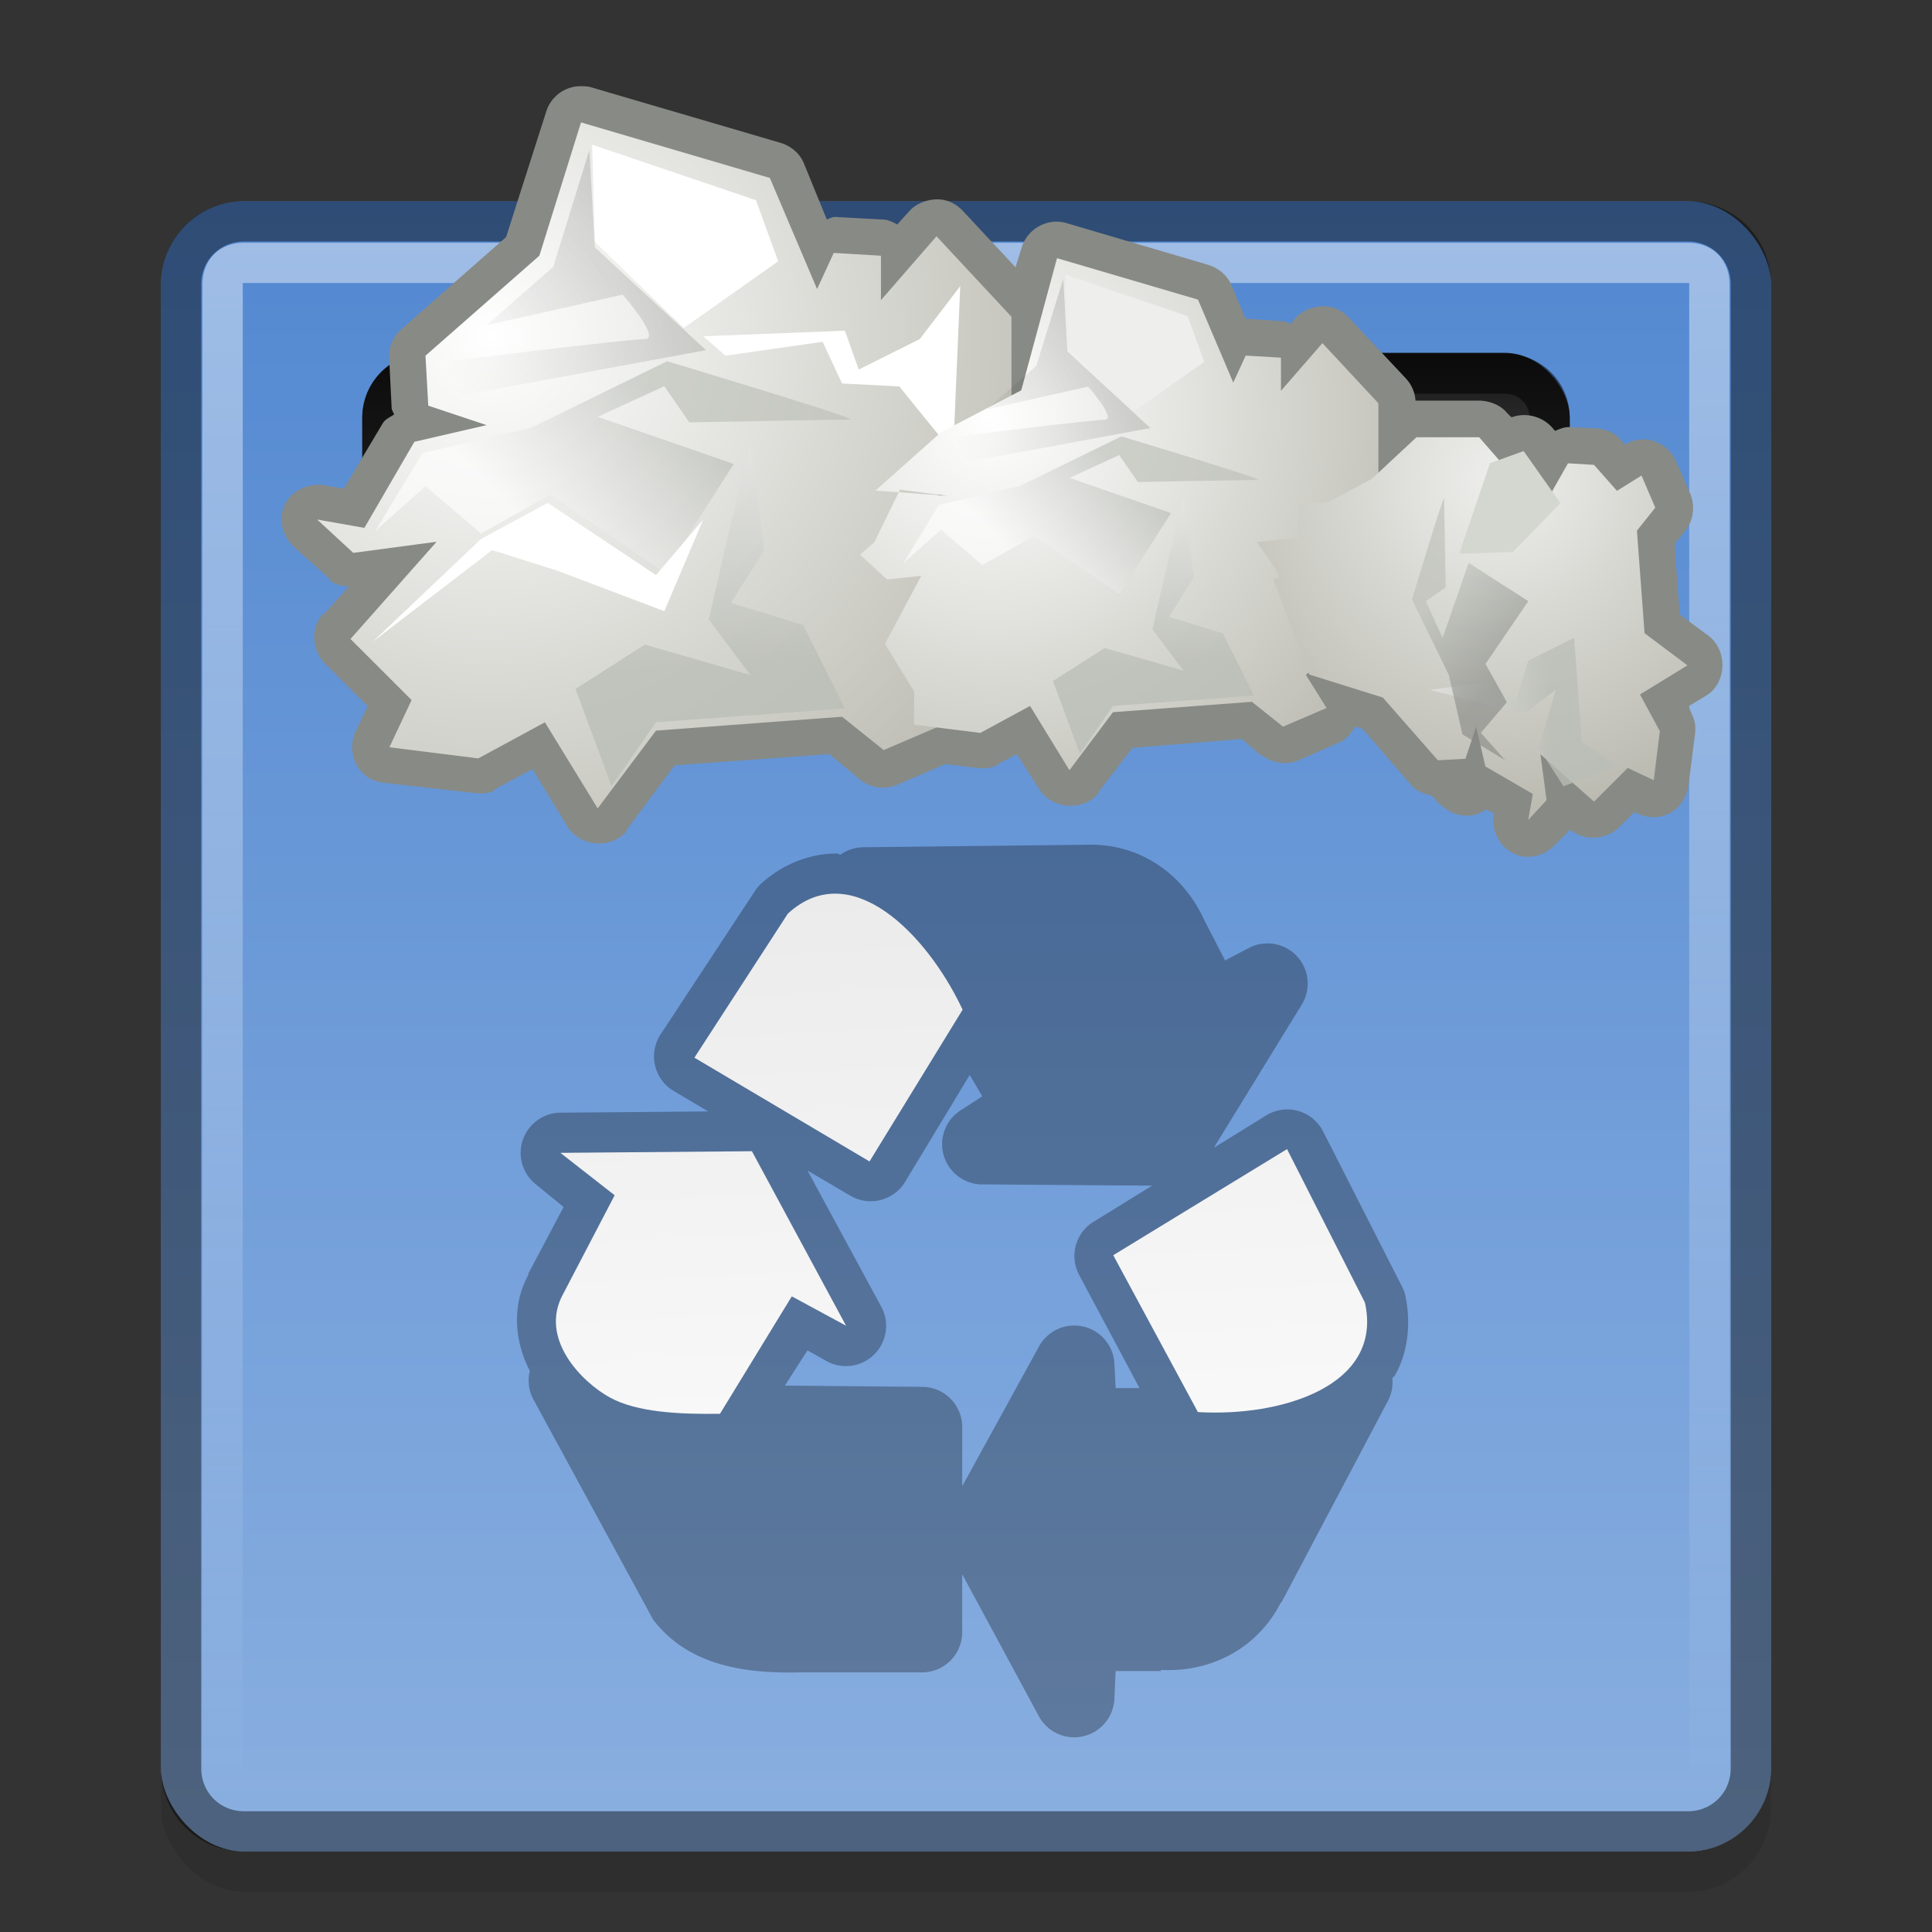 <?xml version="1.0" encoding="UTF-8" standalone="no"?>
<svg xmlns="http://www.w3.org/2000/svg" xmlns:xlink="http://www.w3.org/1999/xlink" xmlns:inkscape="http://www.inkscape.org/namespaces/inkscape" version="1.0" width="48" height="48">
 <rect width="100%" height="100%" fill="#333333" stroke="none"/>
 <defs id="defs4">
  <linearGradient id="linearGradient950">
   <stop id="stop952" stop-color="#ffffff"/>
   <stop id="stop954" offset="1" stop-color="#ebebeb"/>
  </linearGradient>
  <linearGradient id="linearGradient942">
   <stop id="stop944" stop-color="#ffffff"/>
   <stop id="stop946" offset="1" stop-color="#ffffff" stop-opacity="0"/>
  </linearGradient>
  <linearGradient id="linearGradient920">
   <stop id="stop922" stop-color="#171717"/>
   <stop id="stop924" offset="1" stop-color="#6a6a6a"/>
  </linearGradient>
  <linearGradient id="linearGradient912">
   <stop id="stop914" stop-color="#5288d1"/>
   <stop id="stop916" offset="1" stop-color="#8aafe0"/>
  </linearGradient>
  <linearGradient y1="5" x2="0" y2="46" id="linearGradient918" xlink:href="#linearGradient912" gradientUnits="userSpaceOnUse"/>
  <linearGradient y1="8.766" x2="0" y2="17" id="linearGradient926" xlink:href="#linearGradient920" gradientUnits="userSpaceOnUse"/>
  <linearGradient x1="42.969" y1="6.03" x2="43" y2="45" id="linearGradient948" xlink:href="#linearGradient942" gradientUnits="userSpaceOnUse"/>
  <linearGradient x1="66.872" y1="77.14" x2="63.03" y2="0.363" id="linearGradient956" xlink:href="#linearGradient950" gradientUnits="userSpaceOnUse"/>
  <linearGradient x1="55.21" y1="29.971" x2="38.714" y2="18.39" id="linearGradient4729" xlink:href="#linearGradient5176" gradientUnits="userSpaceOnUse" gradientTransform="matrix(0,0.215,0.215,0,33.517,6.432)"/>
  <linearGradient id="linearGradient5176">
   <stop id="stop5178"/>
   <stop id="stop5180" offset="1" stop-opacity="0"/>
  </linearGradient>
  <linearGradient x1="24.366" y1="20.246" x2="32.601" y2="28.555" id="linearGradient4680" xlink:href="#linearGradient4741" gradientUnits="userSpaceOnUse" gradientTransform="matrix(0,0.215,0.215,0,31.371,9.573)"/>
  <linearGradient id="linearGradient4741">
   <stop id="stop4743" stop-color="#babdb6"/>
   <stop id="stop4745" offset="1" stop-color="#888a85"/>
  </linearGradient>
  <linearGradient x1="22.01" y1="36.51" x2="23.585" y2="14.412" id="linearGradient4678" xlink:href="#linearGradient5162" gradientUnits="userSpaceOnUse" gradientTransform="matrix(0,0.215,0.215,0,30.645,12.955)"/>
  <linearGradient id="linearGradient5162">
   <stop id="stop5164" stop-color="#babdb6"/>
   <stop id="stop5166" offset="1" stop-color="#ffffff"/>
  </linearGradient>
  <radialGradient cx="16.1" cy="18.734" r="22.597" id="radialGradient4731" xlink:href="#linearGradient4735" gradientUnits="userSpaceOnUse" gradientTransform="matrix(0,0.46,0.454,0,28.719,4.466)"/>
  <linearGradient id="linearGradient4735">
   <stop id="stop4737" stop-color="#eeeeec"/>
   <stop id="stop4739" offset="1" stop-color="#aeaea3"/>
  </linearGradient>
  <linearGradient x1="25.633" y1="10.612" x2="38.714" y2="18.39" id="linearGradient4658" xlink:href="#linearGradient5176" gradientUnits="userSpaceOnUse" gradientTransform="matrix(-0.291,0,0,0.291,35.071,5.818)"/>
  <linearGradient x1="24.366" y1="20.246" x2="32.601" y2="28.555" id="linearGradient4656" xlink:href="#linearGradient5162" gradientUnits="userSpaceOnUse" gradientTransform="matrix(-0.291,0,0,0.291,35.071,5.818)"/>
  <linearGradient x1="22.01" y1="36.51" x2="23.585" y2="14.412" id="linearGradient4654" xlink:href="#linearGradient5162" gradientUnits="userSpaceOnUse" gradientTransform="matrix(-0.291,0,0,0.291,35.071,5.818)"/>
  <radialGradient cx="29.443" cy="14.817" r="22.597" id="radialGradient4650" xlink:href="#linearGradient5188" gradientUnits="userSpaceOnUse" gradientTransform="matrix(-0.622,0,0,0.615,42.909,1.252)"/>
  <linearGradient id="linearGradient5188">
   <stop id="stop5190" stop-color="#ffffff"/>
   <stop id="stop5192" offset="1" stop-color="#aeaea3"/>
  </linearGradient>
  <linearGradient x1="25.633" y1="10.612" x2="38.714" y2="18.39" id="linearGradient4619" xlink:href="#linearGradient5176" gradientUnits="userSpaceOnUse" gradientTransform="matrix(-0.39,0,0,0.39,26.234,2.246)"/>
  <linearGradient x1="24.366" y1="20.246" x2="32.601" y2="28.555" id="linearGradient4623" xlink:href="#linearGradient5162" gradientUnits="userSpaceOnUse" gradientTransform="matrix(-0.39,0,0,0.39,26.234,2.246)"/>
  <linearGradient x1="22.01" y1="36.51" x2="23.585" y2="14.412" id="linearGradient4626" xlink:href="#linearGradient5162" gradientUnits="userSpaceOnUse" gradientTransform="matrix(-0.39,0,0,0.39,26.234,2.246)"/>
  <radialGradient cx="29.443" cy="14.817" r="22.597" id="radialGradient4629" xlink:href="#linearGradient5188" gradientUnits="userSpaceOnUse" gradientTransform="matrix(-0.834,0,0,0.824,36.733,-3.869)"/>
 </defs>
 <rect width="40" height="41" rx="2.065" x="4" y="6" id="rect934" opacity="0.1"/>
 <rect width="40" height="41" rx="2.065" x="4" y="5" id="rect3437" fill="url(#linearGradient918)"/>
 <path d="m 26.968,20.988 -5.531,0.062 a 0.999,0.999 0 0 0 -0.562,0.188 c -0.024,-0.001 -0.038,-0.031 -0.062,-0.031 -0.669,-0.014 -1.377,0.264 -1.906,0.75 a 0.999,0.999 0 0 0 -0.156,0.188 l -2.344,3.562 a 0.999,0.999 0 0 0 0.344,1.406 l 0.844,0.5 -3.656,0.031 a 0.999,0.999 0 0 0 -0.625,1.781 l 0.688,0.562 -0.875,1.656 v 0.031 c -0.448,0.82 -0.305,1.723 0.031,2.375 a 0.999,0.999 0 0 0 0,0.031 0.999,0.999 0 0 0 0.094,0.688 l 2.906,5.344 A 0.999,0.999 0 0 0 16.25,40.269 c 0.898,1.147 2.337,1.308 3.594,1.281 0.01,-2.12e-4 0.021,2.36e-4 0.031,0 h 3.031 a 0.999,0.999 0 0 0 1,-1 v -1.438 l 1.906,3.531 a 0.999,0.999 0 0 0 1.875,-0.438 l 0.031,-0.688 h 1.031 0.094 V 41.488 c 1.204,0.069 2.378,-0.506 2.969,-1.656 l 0.031,-0.031 2.625,-4.969 a 0.999,0.999 0 0 0 0.125,-0.594 c 0.016,-0.026 0.047,-0.035 0.062,-0.062 0.327,-0.578 0.413,-1.307 0.25,-2.031 A 0.999,0.999 0 0 0 34.812,31.925 l -1.938,-3.812 A 0.999,0.999 0 0 0 31.468,27.706 l -1.312,0.812 2.188,-3.562 A 0.999,0.999 0 0 0 31.031,23.55 l -0.594,0.312 -0.5,-0.969 c -0.01,-0.022 -0.021,-0.041 -0.031,-0.062 -0.52,-1.123 -1.588,-1.882 -2.906,-1.844 -0.011,3.14e-4 -0.02,-4.22e-4 -0.031,0 z m -2.875,5.719 0.312,0.531 -0.531,0.344 a 0.999,0.999 0 0 0 0.562,1.844 l 4.188,0.031 -1.469,0.906 a 0.999,0.999 0 0 0 -0.344,1.312 l 1.5,2.812 H 27.718 l -0.031,-0.625 a 0.999,0.999 0 0 0 -1.875,-0.406 l -1.906,3.469 v -1.469 a 0.999,0.999 0 0 0 -1,-1 l -3.406,-0.031 0.562,-0.875 0.5,0.281 a 0.999,0.999 0 0 0 1.344,-1.344 l -1.844,-3.406 1.062,0.625 a 0.999,0.999 0 0 0 1.344,-0.312 l 1.625,-2.688 z" inkscape:connector-curvature="0" id="path3580" opacity="0.3" fill-rule="evenodd"/>
 <g transform="matrix(0.26,0,0,0.26,13.486,21.674)" id="g2625" fill="url(#linearGradient956)">
  <g transform="matrix(0.969,0,0,0.988,1.25,-0.251)" id="g3535">
   <path d="M 54.962,37.281 72.1,27.019 79.778,41.854 c 1.855,8.105 -8.309,11.079 -16.47,10.596 L 54.962,37.281 z" inkscape:connector-curvature="0" id="path2742" fill-rule="evenodd"/>
   <path d="M 51.068,47.877 42.054,63.827 51.068,80 l 0.223,-6.469 8.235,0 c 3.005,0.26 6.899,-1.71 8.346,-4.573 l 10.572,-19.408 c -3.487,3.458 -7.97,4.35 -13.131,4.35 h -13.91 l -0.334,-6.023 z" inkscape:connector-curvature="0" id="path2743" fill-rule="evenodd"/>
   <path d="M 30.928,28.212 13.659,18.175 22.872,4.245 c 6.17,-5.559 13.698,1.904 17.237,9.289 l -9.181,14.677 z" inkscape:connector-curvature="0" id="path2751" fill-rule="evenodd"/>
   <path d="M 42.062,26.482 60.35,26.639 70.082,10.89 64.331,13.835 60.334,6.618 C 59.103,3.859 55.493,1.402 52.294,1.524 l -22.061,0.156 c 4.709,1.377 7.663,4.873 10.168,9.396 l 6.752,12.19 -5.092,3.216 z" inkscape:connector-curvature="0" id="path2752" fill-rule="evenodd"/>
   <path d="m 0.444,27.381 5.351,4.101 -5.036,9.464 c -2.518,4.364 1.808,8.616 4.564,10.095 2.713,1.457 6.925,1.63 10.859,1.577 l 7.082,-11.357 5.351,2.839 -9.285,-16.878 -18.885,0.158 z" inkscape:connector-curvature="0" id="path2753" fill-rule="evenodd"/>
   <path d="m 1.231,49.307 11.489,20.822 c 2.308,2.892 6.662,3.575 11.174,3.47 h 12.118 v -19.718 l -22.977,-0.158 C 9.467,53.934 4.798,53.198 1.231,49.307 z" inkscape:connector-curvature="0" id="path2754" fill-rule="evenodd"/>
  </g>
 </g>
 <rect width="30" height="8.234" rx="1.613" x="9" y="8.766" id="rect3447" fill="url(#linearGradient926)"/>
 <path d="M 6.062,5.5 C 5.191,5.5 4.5,6.191 4.5,7.062 l 0,36.875 C 4.5,44.809 5.191,45.5 6.062,45.5 l 35.875,0 c 0.872,0 1.562,-0.691 1.562,-1.562 l 0,-36.875 C 43.5,6.191 42.809,5.5 41.938,5.5 l -35.875,0 z" inkscape:connector-curvature="0" id="path902" opacity="0.44" fill="none" stroke="#000000"/>
 <path d="M 10.625,9.281 C 9.997,9.281 9.5,9.759 9.5,10.375 v 5 c 0,0.616 0.509,1.125 1.125,1.125 h 26.75 c 0.616,0 1.125,-0.509 1.125,-1.125 v -5 C 38.5,9.759 38.003,9.281 37.375,9.281 h -26.75 z" inkscape:connector-curvature="0" id="path930" opacity="0.53" fill="none" stroke="#000000"/>
 <rect width="28" height="1" rx="0.5" x="10" y="17" id="rect932" opacity="0.21" fill="#ffffff"/>
 <path d="m 6.062,6.531 c -0.335,0 -0.531,0.196 -0.531,0.531 v 36.875 c 0,0.335 0.196,0.531 0.531,0.531 h 35.875 c 0.335,0 0.531,-0.196 0.531,-0.531 v -36.875 c 0,-0.335 -0.196,-0.531 -0.531,-0.531 H 6.062 z" inkscape:connector-curvature="0" id="path940" opacity="0.44" fill="none" stroke="url(#linearGradient948)"/>
 <path d="M 14.448,2.141 C 14.05,2.133 13.695,2.386 13.573,2.766 l -1,3.125 -2.594,2.281 C 9.777,8.346 9.664,8.592 9.667,8.86 l 0.062,1.25 a 0.229,0.229 0 0 0 0,0.031 c 0.009,0.055 0.044,0.104 0.062,0.156 -0.102,0.071 -0.215,0.111 -0.281,0.219 l -0.969,1.625 -0.531,-0.094 c -0.373,-0.034 -0.774,0.144 -0.938,0.5 -0.164,0.356 -0.056,0.764 0.219,1.031 l 0.906,0.812 a 0.229,0.229 0 0 0 0,0.031 c 0.131,0.112 0.302,0.132 0.469,0.156 l -0.625,0.688 a 0.229,0.229 0 0 0 -0.031,0 c -0.299,0.353 -0.26,0.887 0.062,1.219 l 1.062,1.062 -0.312,0.656 c -0.113,0.263 -0.092,0.586 0.062,0.844 0.155,0.258 0.408,0.382 0.688,0.406 l 2.219,0.25 c 0.172,0.021 0.344,0.013 0.5,-0.062 a 0.229,0.229 0 0 0 0,-0.031 l 0.938,-0.5 0.875,1.438 c 0.156,0.245 0.428,0.39 0.719,0.406 0.291,0.017 0.568,-0.087 0.75,-0.312 a 0.229,0.229 0 0 0 0,-0.031 l 1.188,-1.594 3.844,-0.281 0.75,0.625 c 0.269,0.225 0.651,0.273 0.969,0.125 l 1.156,-0.5 h 0.031 l 0.75,0.094 c 0.172,0.021 0.344,0.013 0.5,-0.062 a 0.229,0.229 0 0 0 0.031,-0.031 l 0.469,-0.25 0.562,0.875 c 0.156,0.245 0.428,0.39 0.719,0.406 0.291,0.017 0.568,-0.087 0.75,-0.312 a 0.229,0.229 0 0 0 0,-0.031 l 0.844,-1.094 2.719,-0.219 0.469,0.406 h 0.031 c 0.258,0.193 0.609,0.252 0.906,0.125 l 1.062,-0.469 c 0.153,-0.076 0.256,-0.232 0.344,-0.375 l 0.188,0.062 1.188,1.375 c 0.133,0.166 0.325,0.24 0.531,0.281 l 0.188,0.219 a 0.229,0.229 0 0 0 0.031,0 c 0.171,0.176 0.4,0.281 0.656,0.281 0.184,1e-6 0.332,-0.059 0.469,-0.156 l 0.188,0.094 v 0.031 c -0.057,0.391 0.141,0.794 0.5,0.969 0.359,0.174 0.765,0.061 1.031,-0.219 l 0.375,-0.375 c 0.353,0.299 0.887,0.26 1.219,-0.062 l 0.375,-0.375 0.062,0.031 c 0.26,0.13 0.55,0.135 0.812,0 0.262,-0.135 0.426,-0.412 0.469,-0.688 l 0.156,-1.219 c 0.029,-0.186 0.021,-0.363 -0.062,-0.531 l -0.094,-0.219 0.469,-0.281 c 0.241,-0.164 0.367,-0.439 0.375,-0.719 0.008,-0.28 -0.105,-0.567 -0.344,-0.75 l -0.719,-0.531 -0.125,-1.75 0.25,-0.312 c 0.225,-0.269 0.273,-0.651 0.125,-0.969 l -0.344,-0.781 c -0.101,-0.236 -0.314,-0.42 -0.562,-0.5 -0.24,-0.077 -0.497,-0.03 -0.719,0.094 l -0.062,-0.094 c -0.155,-0.193 -0.379,-0.291 -0.625,-0.312 a 0.229,0.229 0 0 0 -0.031,0 l -0.656,-0.031 c -0.122,-0.001 -0.232,0.048 -0.344,0.094 l -0.031,-0.031 c -0.237,-0.311 -0.664,-0.441 -1.031,-0.312 -0.01,0.004 -0.021,-0.004 -0.031,0 l -0.094,-0.094 C 37.284,10.063 37.021,9.963 36.761,9.953 h -1.562 c -0.01,5.4e-4 -0.021,-8.84e-4 -0.031,0 -0.014,-0.211 -0.103,-0.409 -0.25,-0.562 l -1.406,-1.5 C 33.341,7.715 33.119,7.601 32.854,7.61 c -0.265,0.008 -0.524,0.12 -0.688,0.312 l -0.094,0.125 C 32.021,8.029 31.971,7.993 31.917,7.985 l -0.875,-0.062 a 0.229,0.229 0 0 0 -0.031,0 c -0.022,-4.923e-4 -0.041,-0.001 -0.062,0 l -0.344,-0.812 C 30.504,6.847 30.28,6.659 30.011,6.578 l -3.5,-1.031 c -0.471,-0.147 -0.974,0.124 -1.125,0.594 l -0.156,0.5 -1.312,-1.406 C 23.747,5.059 23.525,4.945 23.261,4.953 22.996,4.962 22.737,5.073 22.573,5.266 l -0.281,0.312 C 22.182,5.516 22.076,5.465 21.948,5.453 a 0.229,0.229 0 0 0 -0.031,0 l -1.156,-0.062 a 0.229,0.229 0 0 0 -0.031,0 c -0.071,0.005 -0.121,0.041 -0.188,0.062 l -0.562,-1.375 c -0.1,-0.262 -0.325,-0.451 -0.594,-0.531 l -4.688,-1.375 c -0.081,-0.026 -0.165,-0.029 -0.25,-0.031 z" inkscape:connector-curvature="0" id="path5517" fill="#888a85" fill-rule="evenodd"/>
 <path d="m 22.715,16.91 0.69,1.104 -1.449,0.621 -1.035,-0.828 -4.623,0.345 -1.449,1.932 -1.311,-2.139 -1.656,0.897 -2.208,-0.276 0.552,-1.173 -1.518,-1.518 2.139,-2.415 -2.07,0.276 -0.897,-0.828 1.173,0.207 1.242,-2.139 1.794,-0.414 -1.449,-0.483 -0.069,-1.242 2.829,-2.484 1.035,-3.312 4.692,1.38 1.173,2.76 0.414,-0.897 1.173,0.069 0,1.104 1.38,-1.587 1.863,2.001 0,2.829 -3.243,2.829 2.07,1.173 -0.069,1.173 -1.173,1.035 z" inkscape:connector-curvature="0" id="path4273" fill="url(#radialGradient4629)" fill-rule="evenodd"/>
 <path d="m 18.644,11.114 0.345,2.553 -0.828,1.311 1.794,0.552 1.035,2.07 -4.692,0.345 -1.104,1.587 -0.897,-2.415 1.725,-1.104 2.622,0.759 -1.035,-1.38 0.552,-2.415 0.483,-1.863 z" inkscape:connector-curvature="0" id="path5158" opacity="0.77" fill="url(#linearGradient4626)" fill-rule="evenodd"/>
 <path d="m 18.23,11.528 -1.725,2.691 -2.829,-1.932 -1.725,0.966 -1.38,-1.173 -1.242,1.104 1.173,-1.932 2.691,-0.621 3.381,-1.656 c 0,0 4.83,1.449 4.554,1.449 -0.276,0 -4.002,0.069 -4.002,0.069 l -0.621,-0.897 -1.656,0.759 3.381,1.173 z" inkscape:connector-curvature="0" id="path5160" opacity="0.618" fill="url(#linearGradient4623)" fill-rule="evenodd"/>
 <path d="m 14.711,3.594 4.071,1.38 0.552,1.518 -2.346,1.656 -2.208,-2.139 -0.069,-2.415 z" inkscape:connector-curvature="0" id="path5172" fill="#ffffff" fill-rule="evenodd"/>
 <path d="m 14.642,3.732 -0.897,2.898 -1.656,1.449 3.381,-0.759 c 0,0 0.966,1.104 0.552,1.104 -0.414,0 -4.899,0.552 -4.899,0.552 l 0.069,0.897 6.348,-1.173 -2.76,-2.553 -0.138,-2.415 z" inkscape:connector-curvature="0" id="path5174" opacity="0.135" fill="url(#linearGradient4619)" fill-rule="evenodd"/>
 <path d="m 23.857,7.108 -0.176,4.144 -1.338,-1.651 -1.422,-0.074 -0.483,-1.035 -2.415,0.345 -0.552,-0.483 3.519,-0.138 0.345,0.966 1.518,-0.759 1.004,-1.315 z" inkscape:connector-curvature="0" id="path5184" fill="#ffffff" fill-rule="evenodd"/>
 <path d="m 17.471,12.908 -1.173,1.38 -2.691,-1.794 -1.656,0.897 -2.691,2.553 2.967,-2.277 1.623,0.512 2.655,1.006 0.966,-2.277 z" inkscape:connector-curvature="0" id="path5186" fill="#ffffff" fill-rule="evenodd"/>
 <path d="m 32.443,16.766 0.515,0.824 -1.082,0.464 -0.773,-0.618 -3.451,0.258 -1.082,1.442 -0.979,-1.597 -1.236,0.67 -1.648,-0.206 0.007,-0.818 -0.728,-1.191 0.902,-1.687 -0.851,0.09 -0.67,-0.618 0.355,-0.308 0.638,-1.307 1.166,0.154 -1.776,-0.129 1.627,-1.448 1.996,-1.044 0.888,-3.283 3.503,1.03 0.876,2.061 0.309,-0.67 0.876,0.051 0,0.824 1.03,-1.185 1.391,1.494 0,2.112 -2.421,2.112 1.545,0.876 -0.051,0.876 -0.876,0.773 z" inkscape:connector-curvature="0" id="path4636" fill="url(#radialGradient4650)" fill-rule="evenodd"/>
 <path d="m 29.404,12.439 0.258,1.906 -0.618,0.979 1.339,0.412 0.773,1.545 -3.503,0.258 -0.824,1.185 -0.67,-1.803 1.288,-0.824 1.957,0.567 -0.773,-1.03 0.412,-1.803 0.361,-1.391 z" inkscape:connector-curvature="0" id="path4638" opacity="0.77" fill="url(#linearGradient4654)" fill-rule="evenodd"/>
 <path d="m 29.095,12.748 -1.288,2.009 -2.112,-1.442 -1.288,0.721 -1.03,-0.876 -0.927,0.824 0.876,-1.442 2.009,-0.464 2.524,-1.236 c 0,0 3.606,1.082 3.4,1.082 -0.206,0 -2.988,0.052 -2.988,0.052 l -0.464,-0.67 -1.236,0.567 2.524,0.876 z" inkscape:connector-curvature="0" id="path4640" opacity="0.618" fill="url(#linearGradient4656)" fill-rule="evenodd"/>
 <path d="M 26.468,6.824 29.507,7.854 29.919,8.988 28.168,10.224 26.52,8.627 26.468,6.824 z" inkscape:connector-curvature="0" id="path4642" fill="#eeeeec" fill-rule="evenodd"/>
 <path d="m 26.417,6.927 -0.67,2.163 -1.236,1.082 2.524,-0.567 c 0,0 0.721,0.824 0.412,0.824 -0.309,0 -3.657,0.412 -3.657,0.412 l 0.051,0.67 4.739,-0.876 -2.061,-1.906 -0.103,-1.803 z" inkscape:connector-curvature="0" id="path4644" opacity="0.135" fill="url(#linearGradient4658)" fill-rule="evenodd"/>
 <path d="m 40.174,12.194 0.609,-0.38 0.342,0.799 -0.456,0.571 0.19,2.548 1.065,0.799 -1.179,0.723 0.494,0.913 -0.152,1.217 -0.647,-0.304 -0.837,0.837 -1.331,-1.179 0.152,1.141 -0.456,0.494 0.114,-0.647 -1.179,-0.685 -0.228,-0.989 -0.266,0.799 -0.685,0.038 -1.369,-1.559 -1.826,-0.571 -0.802,-2.123 c -0.33,-0.673 0.57,0.305 -0.504,-1.168 l 1.01,-0.112 0.038,-0.82 0.724,-0.058 1.093,-0.587 1.103,-1.027 h 1.559 l 1.559,1.788 0.647,-1.141 0.647,0.038 0.571,0.647 z" inkscape:connector-curvature="0" id="path4660" fill="url(#radialGradient4731)" fill-rule="evenodd"/>
 <path d="m 35.534,17.139 1.407,-0.19 0.723,0.456 0.304,-0.989 1.141,-0.571 0.19,2.586 0.875,0.609 -1.331,0.494 -0.609,-0.951 0.418,-1.445 -0.761,0.571 -1.331,-0.304 -1.027,-0.266 z" inkscape:connector-curvature="0" id="path4662" opacity="0.77" fill="url(#linearGradient4678)" fill-rule="evenodd"/>
 <path d="m 36.488,13.985 1.483,0.951 -1.065,1.559 0.532,0.951 -0.647,0.761 0.609,0.685 -1.065,-0.647 -0.342,-1.483 -0.913,-1.864 c 0,0 0.799,-2.662 0.799,-2.51 0,0.152 0.038,2.206 0.038,2.206 l -0.494,0.342 0.418,0.913 0.647,-1.864 z" inkscape:connector-curvature="0" id="path4664" opacity="0.618" fill="url(#linearGradient4680)" fill-rule="evenodd"/>
 <path d="m 36.256,13.754 0.761,-2.244 0.837,-0.304 0.913,1.293 -1.179,1.217 -1.331,0.038 z" inkscape:connector-curvature="0" id="path4666" fill="#d3d7cf" fill-rule="evenodd"/>
 <path d="m 34.336,12.822 1.597,0.494 0.799,0.913 -0.418,-1.864 c 0,0 0.609,-0.532 0.609,-0.304 0,0.228 0.304,2.7 0.304,2.7 l 0.494,-0.038 -0.647,-3.499 -1.407,1.521 -1.331,0.076 z" inkscape:connector-curvature="0" id="path4668" opacity="0.135" fill="url(#linearGradient4729)" fill-rule="evenodd"/>
</svg>
